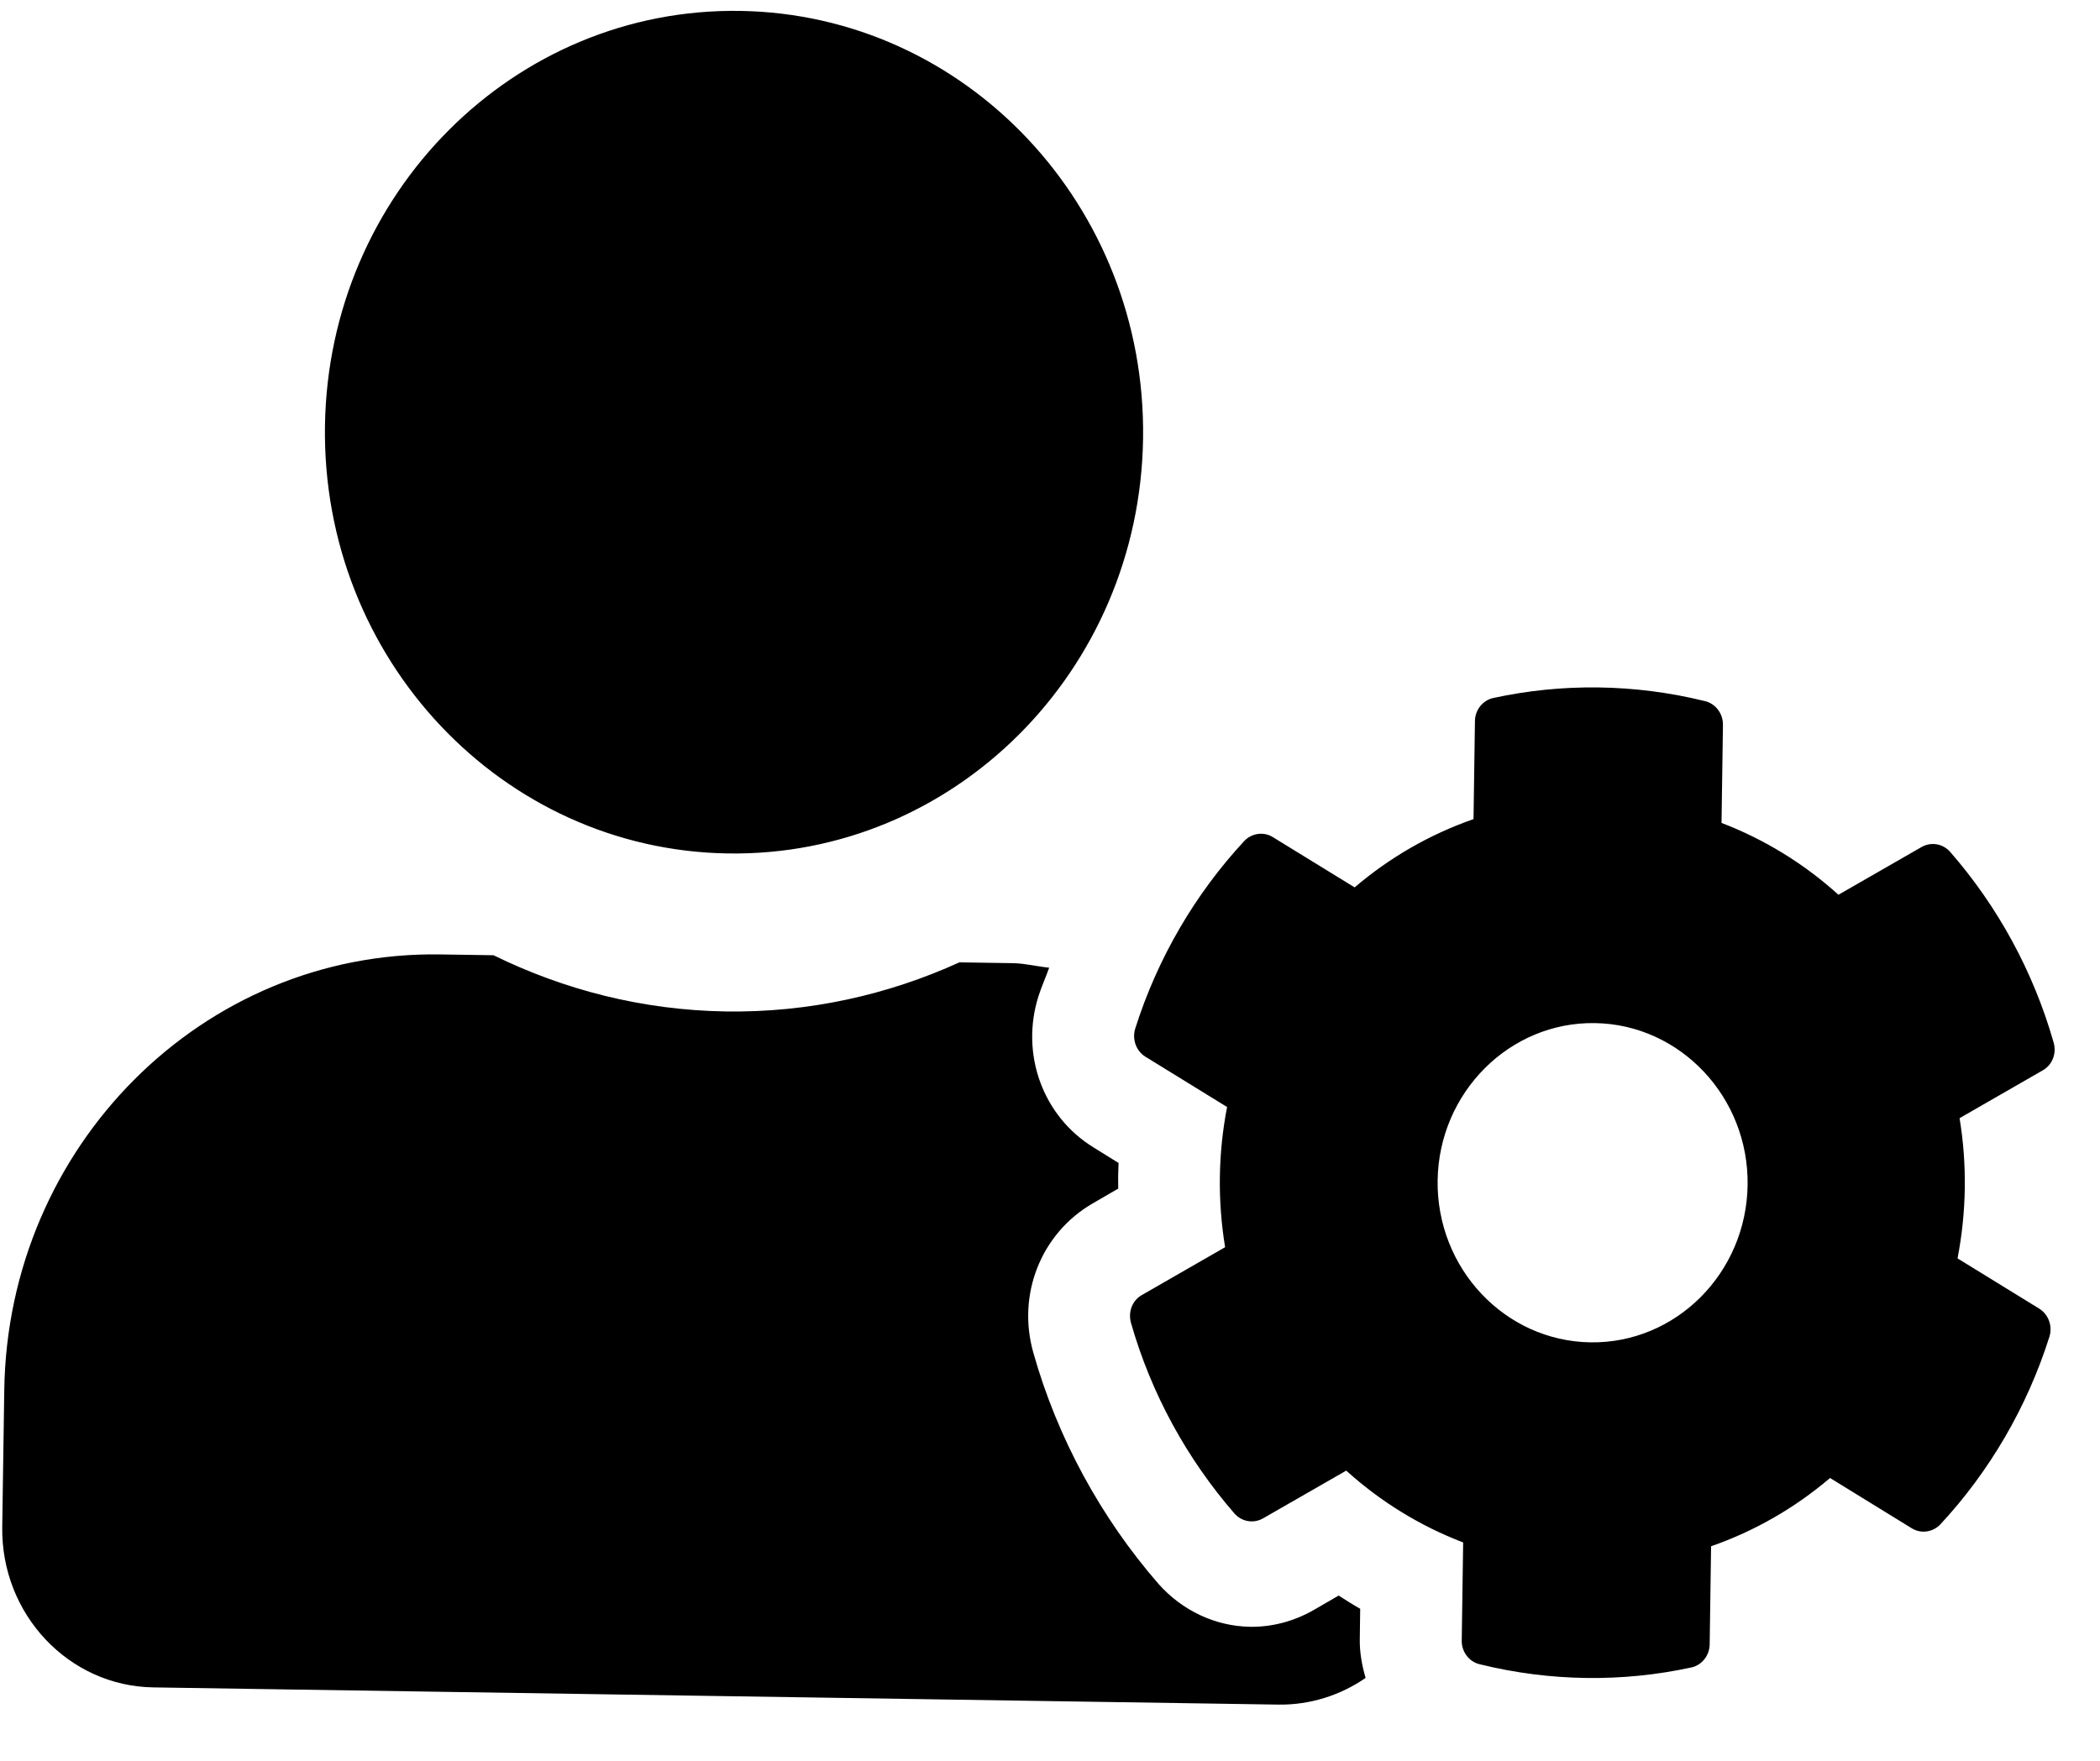 <svg width="31" height="26" viewBox="0 0 31 26" fill="none" xmlns="http://www.w3.org/2000/svg">
<path d="M28.897 18.581C29.029 17.898 29.04 17.198 28.927 16.511L30.154 15.805C30.297 15.725 30.361 15.556 30.316 15.395C30.015 14.34 29.486 13.379 28.79 12.581C28.683 12.458 28.509 12.426 28.366 12.507L27.139 13.212C26.631 12.752 26.046 12.394 25.413 12.151L25.434 10.702C25.436 10.537 25.325 10.39 25.17 10.353C24.121 10.094 23.05 10.088 22.047 10.306C21.891 10.337 21.775 10.481 21.773 10.646L21.752 12.095C21.112 12.318 20.517 12.659 19.997 13.103L18.79 12.361C18.654 12.276 18.474 12.302 18.364 12.422C17.645 13.199 17.089 14.143 16.758 15.188C16.709 15.347 16.772 15.518 16.908 15.603L18.114 16.346C17.982 17.029 17.972 17.729 18.085 18.416L16.857 19.122C16.714 19.202 16.651 19.371 16.695 19.532C16.996 20.587 17.525 21.543 18.221 22.346C18.328 22.469 18.502 22.501 18.645 22.42L19.873 21.715C20.38 22.174 20.965 22.533 21.599 22.776L21.578 24.225C21.575 24.39 21.686 24.537 21.842 24.574C22.89 24.833 23.961 24.84 24.965 24.622C25.121 24.59 25.236 24.446 25.238 24.28L25.259 22.832C25.899 22.609 26.494 22.268 27.015 21.824L28.222 22.567C28.357 22.651 28.537 22.625 28.647 22.505C29.366 21.729 29.922 20.784 30.253 19.739C30.303 19.58 30.239 19.409 30.104 19.324L28.897 18.581ZM23.477 19.821C22.212 19.801 21.204 18.726 21.222 17.429C21.241 16.131 22.285 15.087 23.544 15.107C24.804 15.126 25.817 16.201 25.798 17.498C25.78 18.796 24.741 19.84 23.477 19.821ZM10.746 12.602C14.081 12.653 16.825 9.91 16.874 6.474C16.923 3.038 14.26 0.212 10.925 0.161C7.59 0.11 4.847 2.854 4.797 6.29C4.748 9.725 7.411 12.551 10.746 12.602ZM20.079 23.755C19.971 23.695 19.864 23.625 19.761 23.56L19.385 23.778C19.1 23.939 18.778 24.026 18.457 24.021C17.943 24.014 17.451 23.782 17.102 23.388C16.253 22.413 15.609 21.232 15.255 19.977C15.008 19.113 15.37 18.209 16.131 17.769L16.507 17.551C16.504 17.425 16.506 17.298 16.512 17.172L16.143 16.943C15.395 16.484 15.059 15.565 15.33 14.709C15.375 14.569 15.438 14.429 15.488 14.289C15.308 14.271 15.134 14.225 14.95 14.222L14.163 14.21C13.108 14.69 11.939 14.954 10.713 14.935C9.486 14.916 8.329 14.617 7.285 14.105L6.497 14.093C2.996 14.039 0.114 16.922 0.063 20.527L0.033 22.549C0.015 23.837 1.014 24.897 2.264 24.916L18.87 25.17C19.346 25.177 19.792 25.029 20.159 24.776C20.105 24.591 20.07 24.401 20.073 24.202L20.079 23.755Z" fill="black"/>
</svg>
